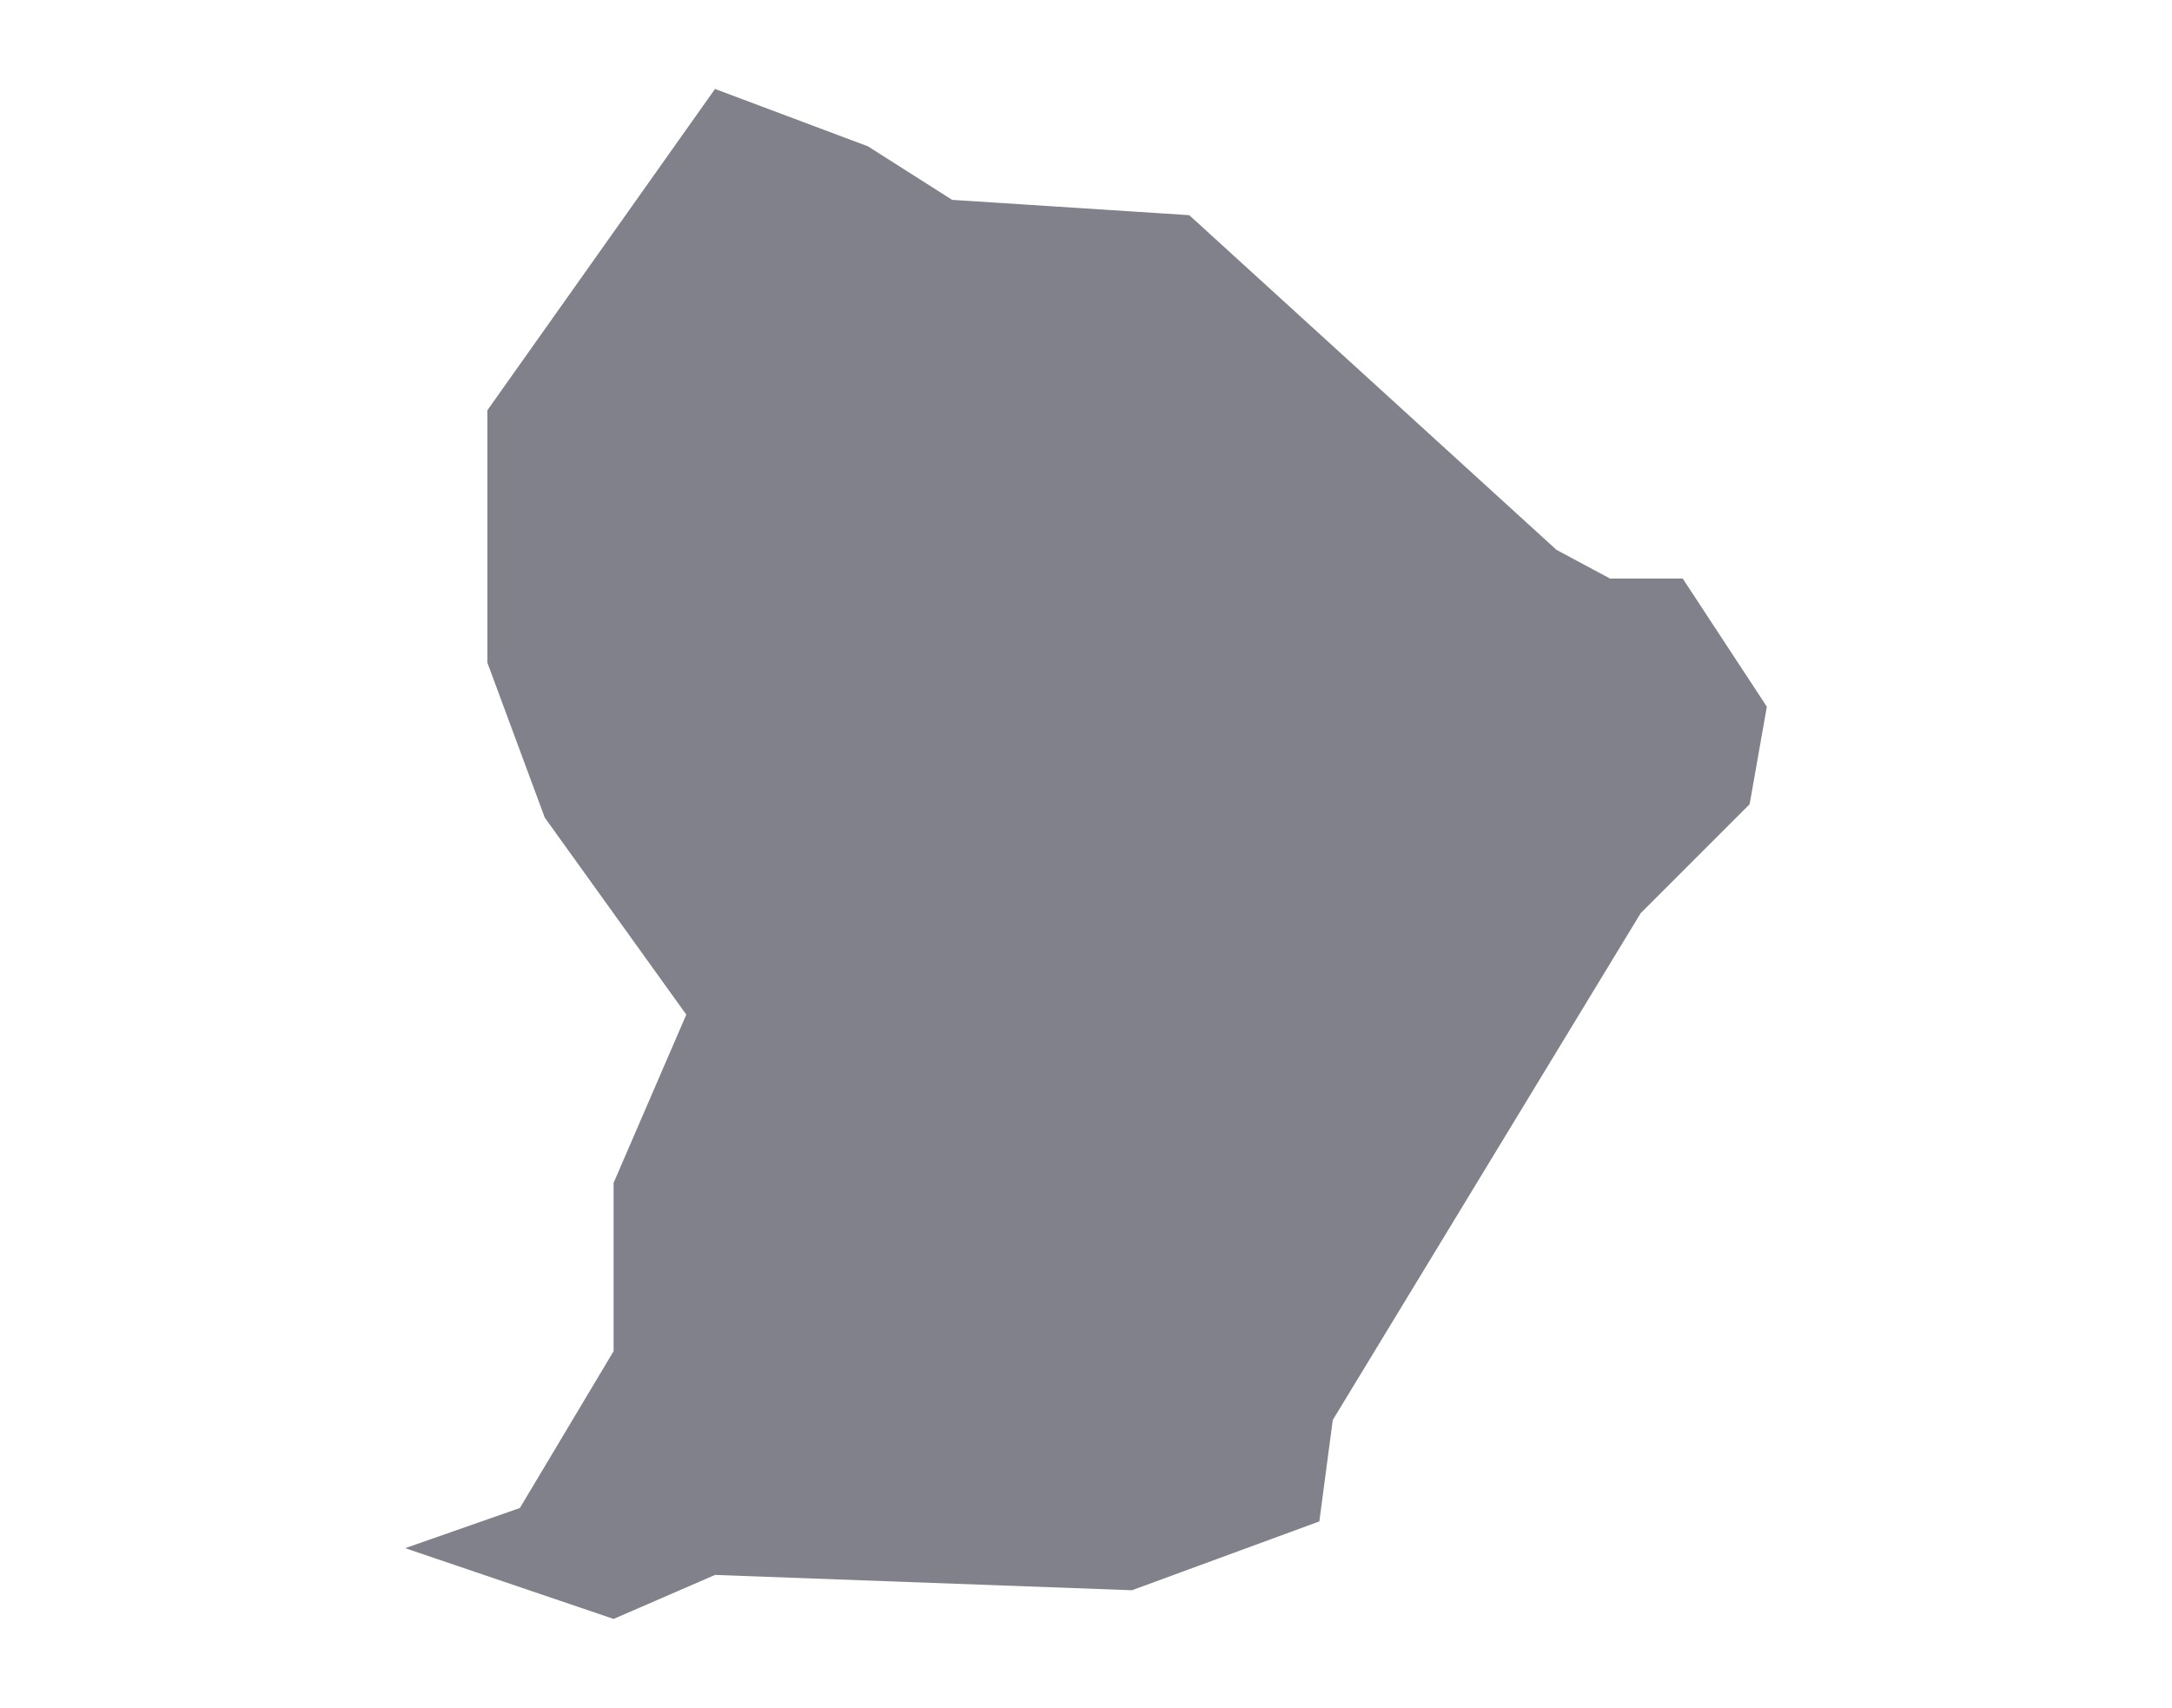 <?xml version="1.0" encoding="utf-8"?>
<!-- Generator: Adobe Illustrator 16.0.0, SVG Export Plug-In . SVG Version: 6.00 Build 0)  -->
<!DOCTYPE svg PUBLIC "-//W3C//DTD SVG 1.1//EN" "http://www.w3.org/Graphics/SVG/1.1/DTD/svg11.dtd">
<svg version="1.1" id="Layer_1" xmlns="http://www.w3.org/2000/svg" xmlns:xlink="http://www.w3.org/1999/xlink" x="0px" y="0px"
	 width="67.68px" height="53.219px" viewBox="0 0 67.68 53.219" enable-background="new 0 0 67.68 53.219" xml:space="preserve">
<g>
	<path fill="#80818B" d="M55.055,22.021l-2.621-3.993h-2.266l-1.668-0.894L37.058,6.705l-7.389-0.477L27.046,4.56L22.28,2.772
		l-7.093,10.012v7.867l1.788,4.827l4.41,6.139L19.12,36.86v5.244l-2.92,4.887l-3.575,1.252l6.495,2.205l3.16-1.371l12.991,0.477
		l5.84-2.145l0.418-3.159l9.594-15.793l3.396-3.396L55.055,22.021z"/>
</g>
</svg>
